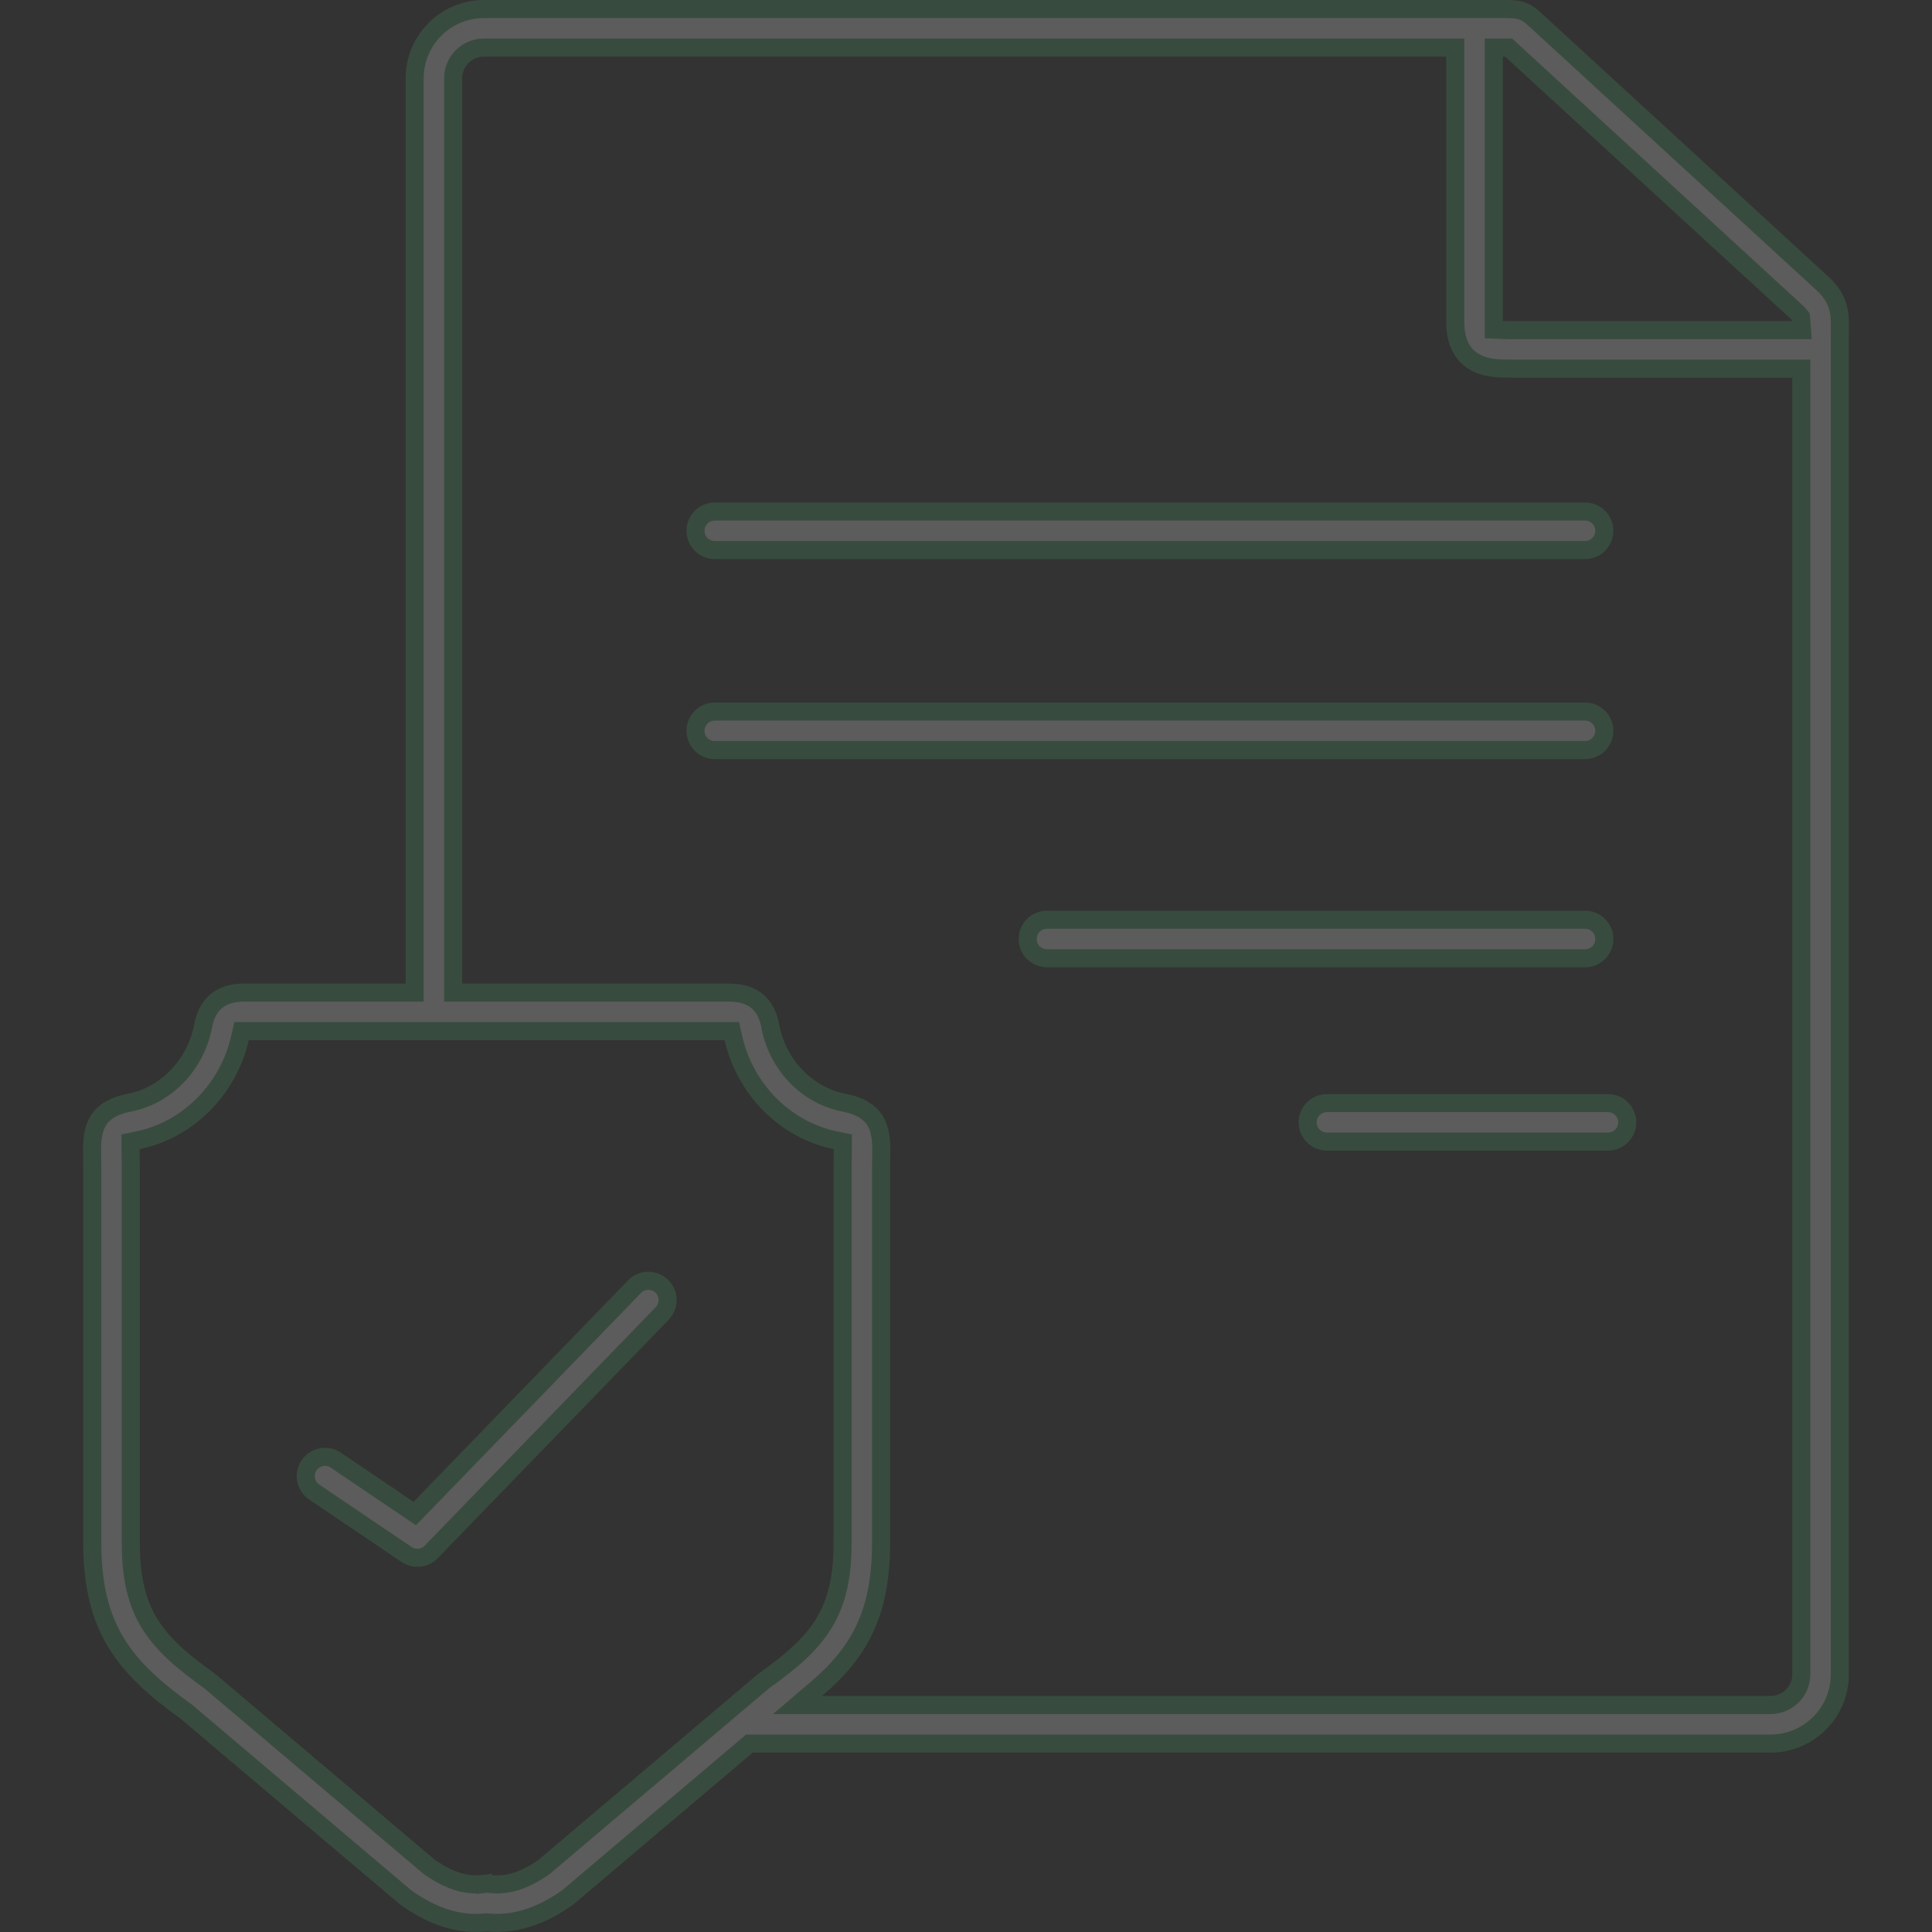 <svg width="356" height="356" viewBox="0 0 356 356" fill="none" xmlns="http://www.w3.org/2000/svg">
<rect x="0" y="0" width="356" height="356" fill="#333333" stroke="none"/>
<g opacity="0.2">
<path d="M292.074 101.354H131.705C129.745 101.354 128.155 99.765 128.155 97.804C128.155 95.844 129.745 94.255 131.705 94.255H292.074C294.034 94.255 295.623 95.844 295.623 97.804C295.623 99.765 294.034 101.354 292.074 101.354Z" fill="white" stroke="#4CA970" stroke-width="3.33"/>
<path d="M292.074 131.113C294.034 131.113 295.623 132.702 295.623 134.662C295.623 136.623 294.034 138.212 292.074 138.212H131.705C129.745 138.212 128.155 136.623 128.155 134.662C128.155 132.702 129.745 131.113 131.705 131.113H292.074Z" fill="white" stroke="#4CA970" stroke-width="3.33"/>
<path d="M292.074 169.476C294.034 169.476 295.624 171.065 295.624 173.025C295.624 174.986 294.034 176.575 292.074 176.575H192.916C190.955 176.575 189.366 174.986 189.366 173.025C189.366 171.065 190.955 169.476 192.916 169.476H292.074Z" fill="white" stroke="#4CA970" stroke-width="3.33"/>
<path d="M244.504 203.262H296.293C298.253 203.262 299.843 204.852 299.843 206.812C299.843 208.773 298.253 210.362 296.293 210.362H244.504C242.543 210.362 240.954 208.773 240.954 206.812C240.954 204.852 242.543 203.262 244.504 203.262Z" fill="white" stroke="#4CA970" stroke-width="3.33"/>
<path d="M335.837 52.249L335.839 52.251C337.522 53.792 338.295 55.267 338.669 56.617C339.057 58.014 339.046 59.358 339.025 60.777C339.02 61.105 339.015 61.464 339.015 61.85V308.533C339.015 315.557 333.294 321.276 326.264 321.276H138.706H138.096L137.631 321.671L104.751 349.504C104.674 349.568 104.596 349.629 104.514 349.687L104.514 349.687C99.518 353.244 94.597 354.706 89.842 354.242L89.68 354.226L89.517 354.242C88.914 354.302 88.314 354.331 87.716 354.331C83.516 354.332 79.295 352.856 74.844 349.687C74.761 349.628 74.682 349.567 74.609 349.505L74.609 349.505L34.313 315.394L34.261 315.351L34.207 315.312C28.466 311.197 24.208 307.359 21.359 302.644C18.529 297.96 17.004 292.266 17.004 284.302V215.063C17.004 214.392 16.992 213.776 16.981 213.223L16.98 213.17C16.939 211.117 16.923 208.999 17.743 207.191C18.487 205.548 20.039 203.934 23.746 203.209C30.685 201.877 36.142 196.109 37.451 188.932C37.675 187.714 38.179 186.208 39.263 185.025C40.297 183.897 41.997 182.906 44.962 182.906H74.741H76.406V181.241V14.412C76.406 7.387 82.127 1.668 89.157 1.668H277.851C279.229 1.668 280.104 1.851 280.797 2.151C281.5 2.455 282.144 2.934 283.005 3.74L283.007 3.741L283.18 3.903L283.189 3.911L335.837 52.249ZM331.524 57.981C331.415 57.849 331.26 57.685 331.041 57.484L331.04 57.483L278.459 9.206L277.982 8.768H277.333H276.918H275.253V10.433V59.139V60.734L276.846 60.802C277.482 60.83 278.243 60.83 278.835 60.83H278.855H330.251H332.043L331.911 59.043L331.911 59.043L331.911 59.031L331.91 59.012C331.909 58.998 331.908 58.977 331.906 58.952C331.904 58.93 331.901 58.891 331.896 58.846L331.838 58.359L331.524 57.981ZM100.216 344.032L100.278 343.988L100.336 343.939L134.434 315.075L134.445 315.066L134.455 315.057C134.515 315.005 134.549 314.975 134.578 314.952L134.598 314.937L134.616 314.921L140.621 309.838L140.622 309.837C140.695 309.775 140.772 309.715 140.851 309.659C145.713 306.187 149.376 303.086 151.779 299.177C154.212 295.221 155.255 290.61 155.255 284.302V215.063C155.255 214.334 155.267 213.662 155.28 213.031L155.28 213.03L155.281 212.99C155.288 212.602 155.297 212.159 155.298 211.755L155.301 210.393L153.966 210.12C144.748 208.235 137.295 200.789 135.146 191.303L134.852 190.006H133.522H45.835H44.507L44.212 191.3C42.047 200.784 34.597 208.23 25.39 210.12L24.057 210.394L24.06 211.756C24.061 212.16 24.07 212.604 24.077 212.991L24.078 213.029L24.078 213.03C24.091 213.662 24.104 214.334 24.104 215.063V284.302C24.104 290.61 25.146 295.221 27.579 299.177C29.982 303.086 33.645 306.187 38.507 309.659C38.586 309.715 38.663 309.775 38.736 309.837L38.737 309.838L79.022 343.939L79.08 343.988L79.143 344.032C82.612 346.462 85.856 347.579 89.21 347.132L88.99 345.481L89.21 347.132C89.366 347.111 89.522 347.1 89.679 347.1C89.837 347.1 89.994 347.111 90.15 347.132C93.496 347.581 96.745 346.463 100.216 344.032ZM150.398 311.245L146.959 314.177H151.478H326.264C329.379 314.177 331.915 311.649 331.915 308.533V69.594V67.929H330.25H278.855C276.281 67.929 274.09 67.901 272.136 66.932L271.515 68.185L272.136 66.932C271.222 66.479 270.246 65.762 269.494 64.617C268.748 63.48 268.153 61.819 268.153 59.361V10.433V8.768H266.488H89.157C86.042 8.768 83.506 11.296 83.506 14.412V181.241V182.906H85.171H134.397C137.362 182.906 139.062 183.897 140.095 185.024C141.178 186.207 141.682 187.711 141.905 188.925C143.2 196.111 148.658 201.874 155.595 203.205C159.312 203.933 160.867 205.549 161.614 207.192C162.435 209 162.419 211.118 162.378 213.17L162.377 213.223C162.366 213.776 162.354 214.392 162.354 215.063V284.302C162.354 290.945 161.292 296 159.308 300.201C157.324 304.401 154.365 307.863 150.398 311.245Z" fill="white" stroke="#4CA970" stroke-width="3.33"/>
<path d="M75.269 278.109L76.426 278.891L77.398 277.888L116.922 237.085C116.922 237.085 116.922 237.085 116.922 237.085C118.287 235.677 120.534 235.641 121.942 237.005C123.35 238.369 123.386 240.617 122.022 242.025L79.454 285.969C78.765 286.68 77.839 287.049 76.902 287.049C76.213 287.049 75.522 286.849 74.916 286.44L74.916 286.44L57.901 274.937C57.901 274.937 57.901 274.937 57.901 274.937C56.277 273.838 55.85 271.632 56.948 270.008C58.047 268.383 60.254 267.957 61.877 269.055L61.877 269.055L75.269 278.109Z" fill="white" stroke="#4CA970" stroke-width="3.33"/>
</g>
</svg>
